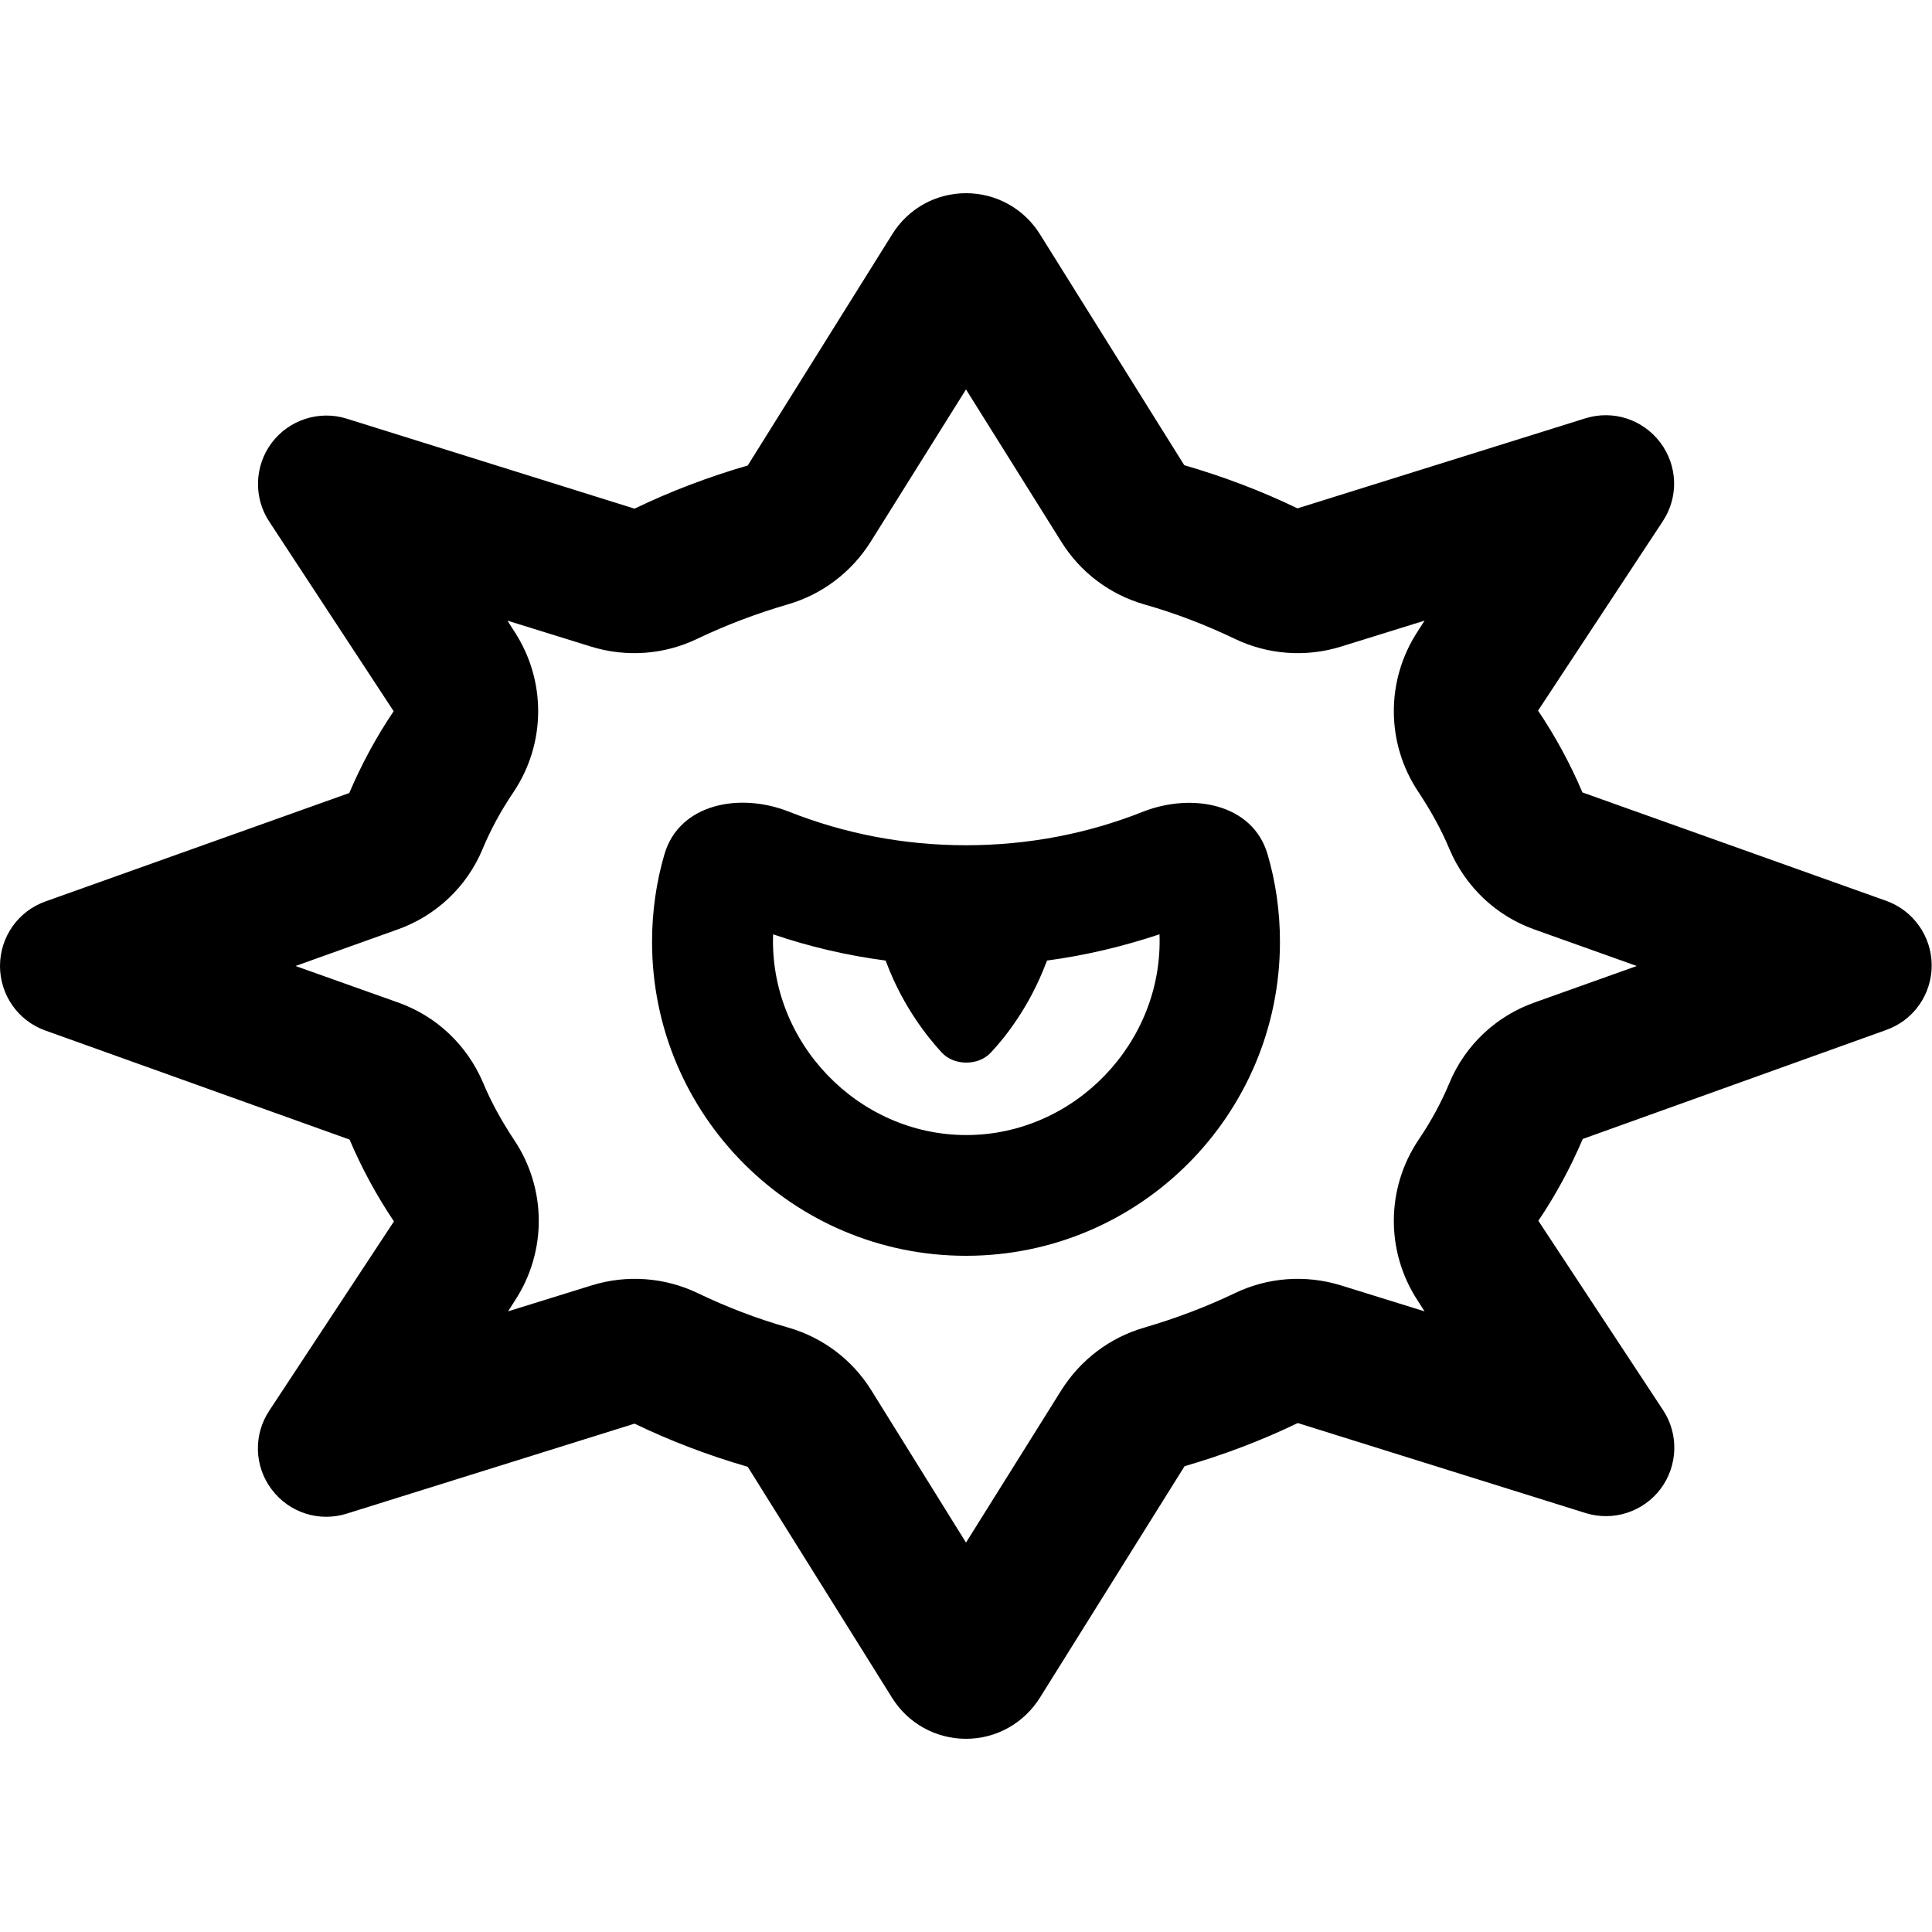 <svg xmlns="http://www.w3.org/2000/svg" viewBox="0 0 640 640"><!--! Font Awesome Pro 7.1.0 by @fontawesome - https://fontawesome.com License - https://fontawesome.com/license (Commercial License) Copyright 2025 Fonticons, Inc. --><path fill="currentColor" d="M261 200.2C250.4 203.3 240.4 207.1 231 211.6C220 216.9 207.5 217.8 195.8 214.2L168.1 205.6L170.4 209.2C181 225.4 180.9 246.3 170.1 262.4C165.9 268.6 162.5 274.9 159.8 281.4C154.6 293.8 144.4 303.4 131.7 307.9L97.9 320L131.9 332.1C144.6 336.6 154.7 346.2 160 358.6C162.7 365.1 166.2 371.4 170.3 377.6C181.1 393.7 181.2 414.6 170.6 430.8L168.3 434.4L196 425.8C207.6 422.2 220.2 423.1 231.2 428.4C240.6 432.9 250.6 436.8 261.2 439.8C272.6 443.1 282.3 450.4 288.6 460.5L320 511L351.6 460.5C357.9 450.5 367.6 443.1 379 439.8C389.6 436.7 399.6 432.9 409 428.4C420 423.1 432.5 422.2 444.2 425.8L471.9 434.4L469.6 430.8C459 414.6 459.1 393.7 469.9 377.6C474.1 371.4 477.5 365.1 480.2 358.6C485.4 346.2 495.6 336.6 508.3 332.1L542.2 320L508.3 307.9C495.6 303.4 485.5 293.8 480.2 281.4C477.5 274.9 474 268.6 469.9 262.4C459.1 246.3 459 225.4 469.6 209.2L471.9 205.6L444.2 214.2C432.6 217.8 420 216.9 409 211.6C399.6 207.1 389.6 203.2 379 200.2C367.6 196.9 357.9 189.6 351.6 179.5L320 129L288.4 179.5C282.1 189.5 272.4 196.9 261 200.2zM344.5 77.6L392.3 154.1C405.4 157.9 418 162.7 429.8 168.4L525.1 138.6C534.3 135.7 544.2 138.9 550 146.6C555.8 154.3 556.1 164.7 550.8 172.7L509.5 235.4C515.3 244 520.2 253.1 524.2 262.5L624.8 298.4C633.8 301.6 639.9 310.2 639.9 319.8C639.9 329.4 633.9 338 624.8 341.2L524.3 377.3C520.3 386.7 515.4 395.8 509.6 404.4L550.9 467.1C556.2 475.1 555.8 485.6 550.1 493.2C544.4 500.8 534.4 504.1 525.2 501.2L429.9 471.4C418.1 477.1 405.5 481.9 392.4 485.7L344.6 562.2C339.2 570.9 330 576 320 576C310 576 300.8 570.9 295.5 562.4L247.7 485.9C234.6 482.1 222 477.3 210.2 471.6L114.9 501.4C105.7 504.3 95.8 501.1 90 493.4C84.2 485.7 83.9 475.3 89.2 467.3L130.5 404.6C124.7 396 119.8 386.9 115.8 377.5L15.1 341.4C6 338.2 0 329.6 0 320C0 310.4 6 301.8 15.1 298.6L115.7 262.7C119.7 253.3 124.6 244.2 130.4 235.6L89.2 172.8C83.9 164.8 84.3 154.3 90 146.7C95.7 139.1 105.7 135.8 114.9 138.7L210.2 168.5C222 162.8 234.6 158 247.7 154.2L295.5 77.7C300.8 69.1 310 64 320 64C330 64 339.2 69.1 344.5 77.6zM220.1 283C225 266.2 245.1 262.4 261.4 268.9C279.6 276.1 299.3 280 320 280C340.7 280 360.5 276.1 378.6 268.9C394.9 262.5 415 266.2 419.9 283C422.6 292.2 424 301.9 424 312C424 369.4 377.4 416 320 416C262.6 416 216 369.4 216 312C216 302 217.4 292.2 220.1 283zM256.1 309.5C254.8 345.3 284.2 376 320.1 376C356 376 385.4 345.3 384.1 309.5C372.1 313.5 359.6 316.5 346.8 318.2C346.7 318.6 346.6 318.9 346.4 319.3C340.9 333.7 332.9 343.7 328.3 348.6C326.2 350.9 323.2 352 320.1 352C317 352 314 350.9 311.9 348.6C307.4 343.7 299.3 333.7 293.8 319.3C293.7 318.9 293.5 318.6 293.4 318.2C280.5 316.5 268.1 313.6 256.1 309.5z"/></svg>